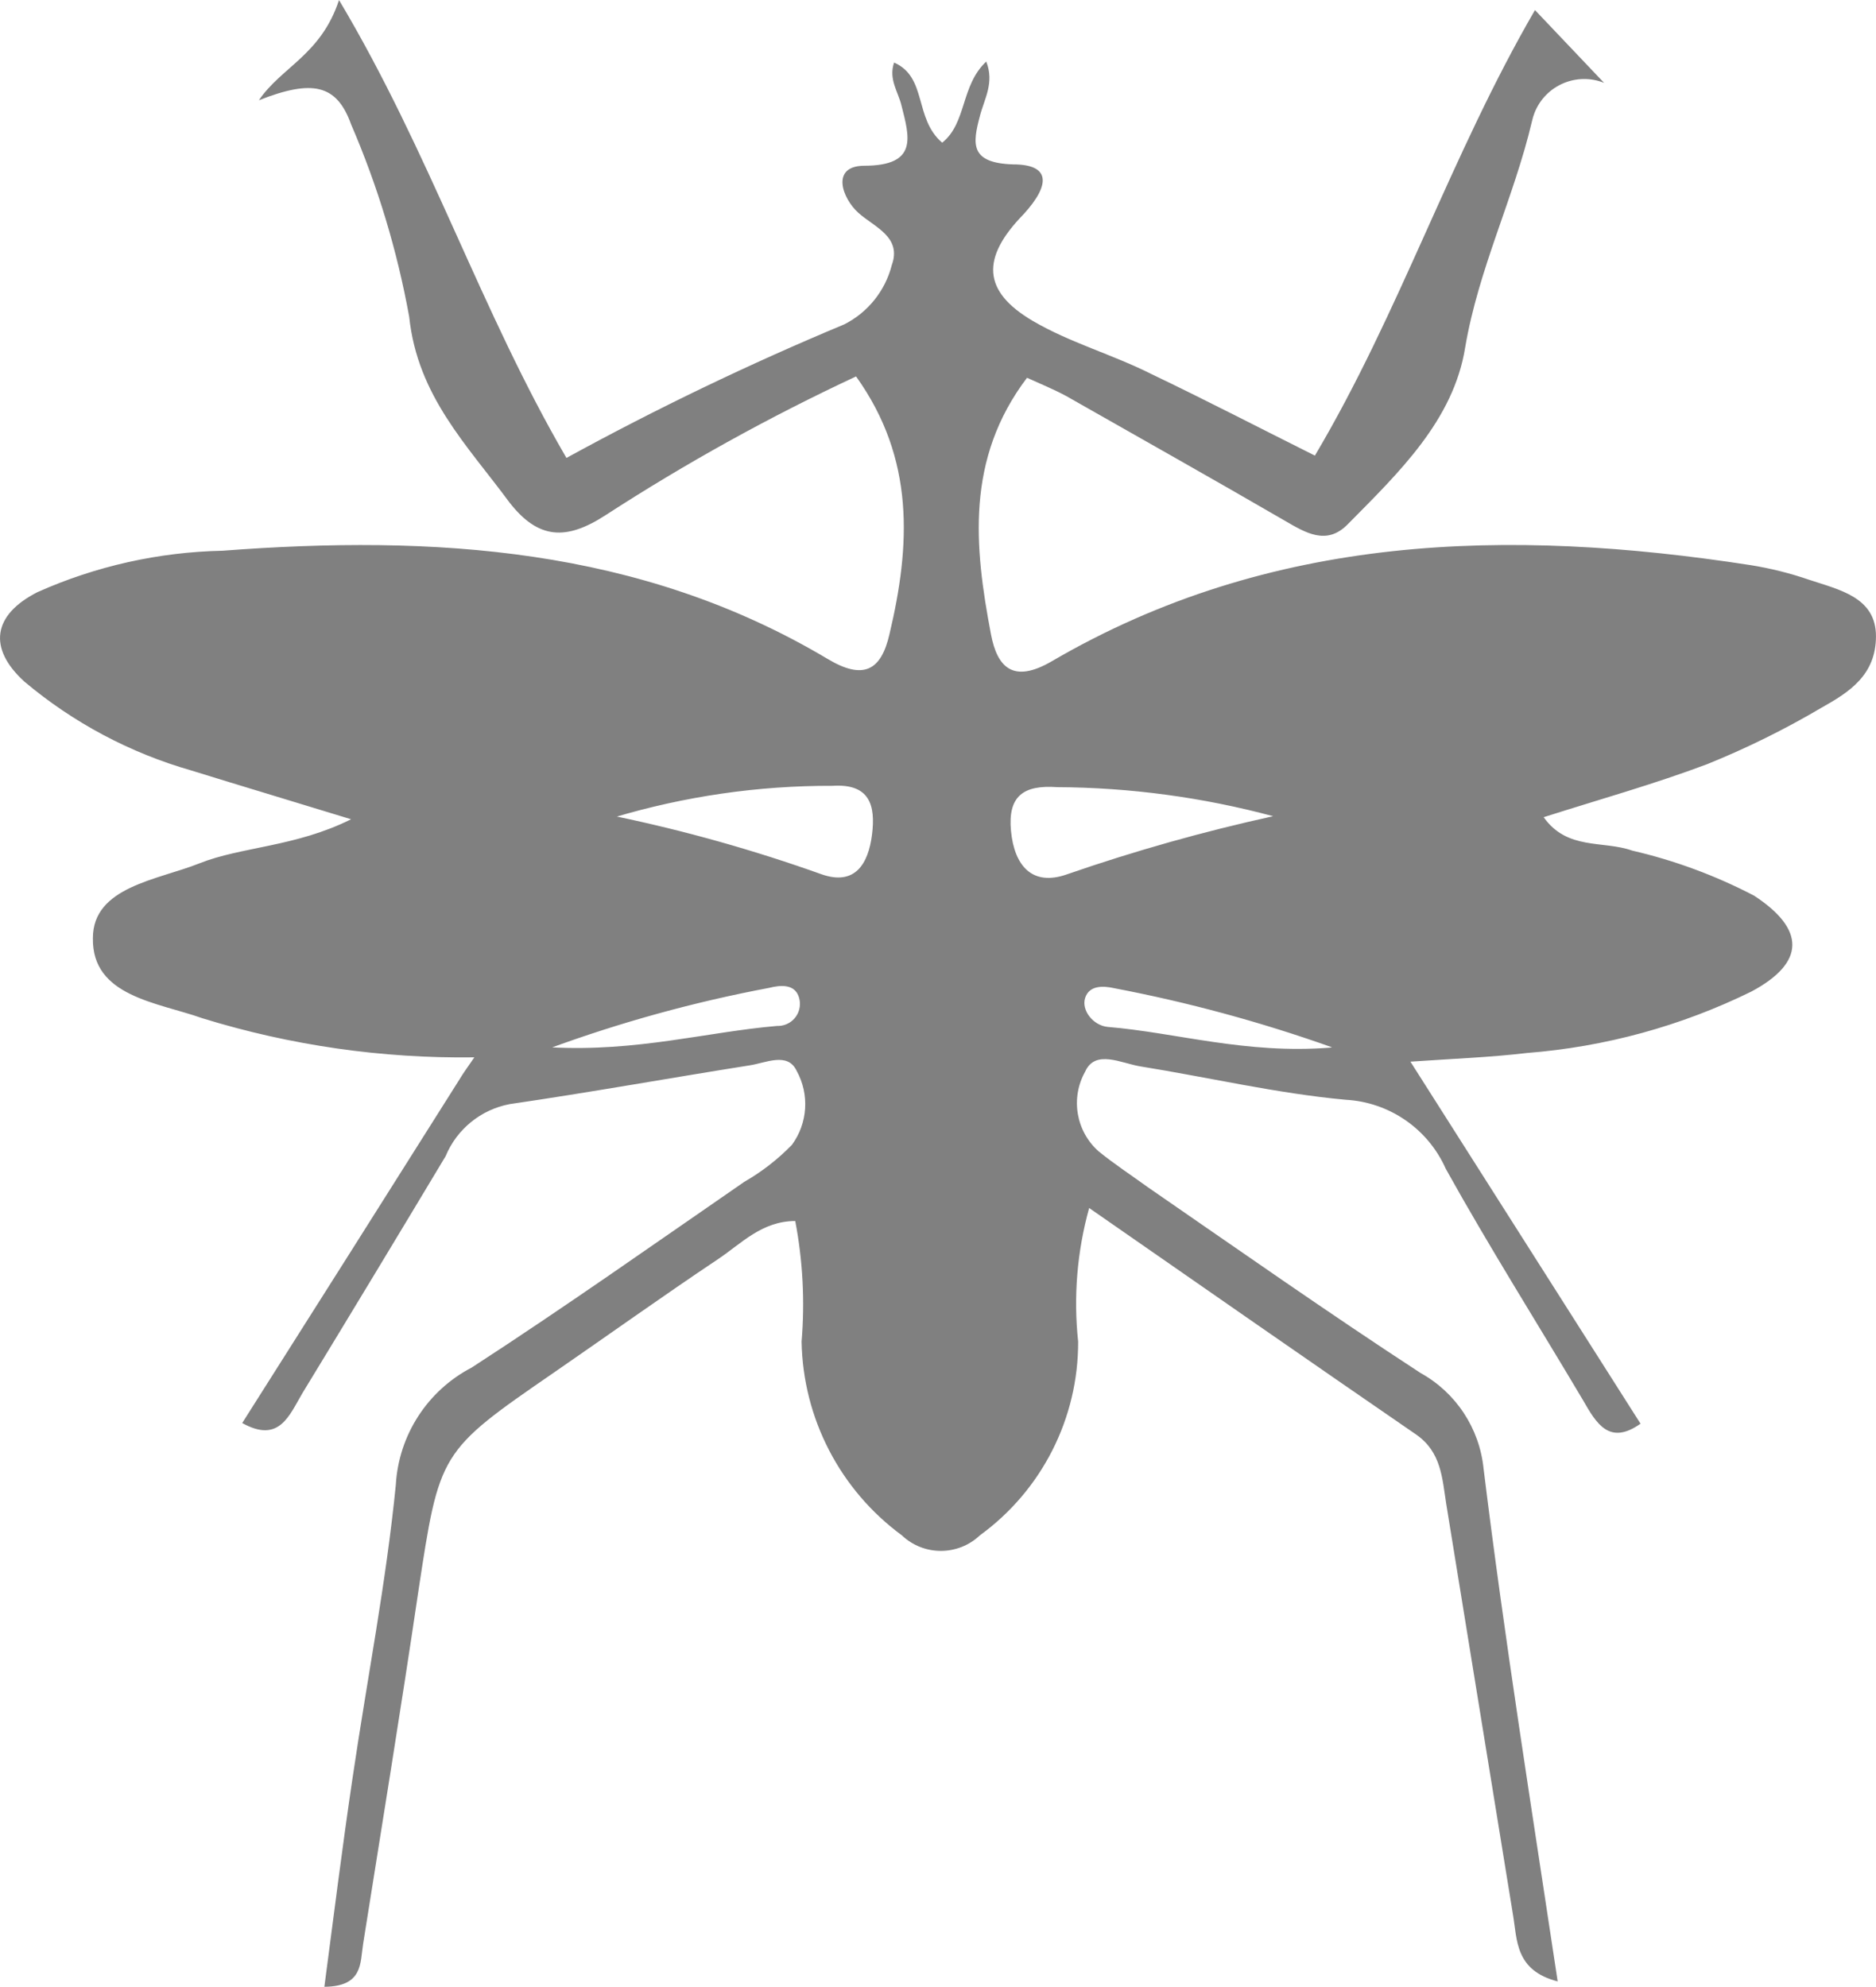 <?xml version="1.0" encoding="UTF-8"?>
<svg id="Layer_2" data-name="Layer 2" xmlns="http://www.w3.org/2000/svg" viewBox="0 0 617.99 654.5">
  <defs>
    <style>
      .cls-1 {
        fill:#808080
      }
    </style>
  </defs>
  <g id="Layer_1-2" data-name="Layer 1">
    <path class="cls-1" d="m513.14,652.74c-14.08-3.63-13.31-13.64-14.74-22-7.33-45.11-14.67-90.25-22-135.43-1.32-8.47-1.65-16.94-9.79-22.66-35.21-24.2-70.3-48.63-107.82-74.7-3.98,14.31-5.21,29.24-3.63,44.01.09,25.23-11.94,48.97-32.35,63.81-7.22,6.85-18.53,6.85-25.74,0-20.35-14.96-32.56-38.56-33.01-63.81,1.11-13.27.41-26.63-2.09-39.72-11,0-17.82,7.48-25.41,12.54-18.26,12.21-36.09,24.97-54.13,37.41-37.85,26.07-37.63,26.07-44.67,72.39-5.72,38.73-11.99,77.01-18.15,115.85-.99,6.27,0,13.97-12.76,14.08,3.08-23.32,5.94-46.32,9.35-69.2,4.73-32.13,11-63.92,14.19-96.16.94-16.37,10.43-31.04,24.97-38.62,30.37-19.69,59.96-40.6,89.78-61.17,5.79-3.32,11.08-7.43,15.73-12.21,5.24-7.14,5.84-16.68,1.54-24.42-2.97-6.27-10.23-2.53-15.51-1.76-26.4,4.18-52.59,8.91-78.99,12.76-9.49,1.79-17.43,8.24-21.12,17.16-15.7,26.18-31.43,52.22-47.2,78.11-4.29,7.26-7.59,16.61-19.8,9.79,23.91-37.7,47.75-75.4,71.51-113.1,1.43-2.42,3.19-4.73,4.95-7.37-30.34.42-60.56-3.92-89.56-12.87-14.85-5.28-36.42-7.15-36.09-26.4,0-16.94,21.34-19.14,35.1-24.64,13.75-5.5,31.69-5.39,49.95-14.52-19.69-6.05-36.31-11-52.59-16.06-20.19-5.77-38.94-15.74-55.01-29.27-12.1-11-10.45-22,4.29-29.49,19.2-8.57,39.93-13.21,60.95-13.64,69.42-5.28,137.52-1.21,199.36,35.65,11.77,7.04,17.6,3.85,20.35-8.14,6.93-29.16,8.47-57.76-11-84.93-28.56,13.33-56.17,28.62-82.62,45.77-12.76,8.25-22,8.03-31.58-4.29-13.86-18.81-30.26-34.99-33.01-61.17-3.95-21.78-10.37-43.05-19.14-63.37-4.73-13.2-12.76-14.85-30.37-7.92,7.48-11,20.46-14.96,26.4-33.01,30.15,50.61,46.65,102.32,74.92,150.84,29.71-16.28,60.27-30.97,91.54-44.01,7.77-3.94,13.46-11.04,15.62-19.47,3.41-9.35-5.72-12.54-11-17.27-5.28-4.73-9.24-15.4,1.87-15.51,17.93,0,14.96-9.46,12.32-19.91-1.1-4.51-4.29-8.58-2.42-14.08,11,4.84,6.49,18.37,15.84,26.4,8.14-6.49,6.05-18.81,14.52-26.73,2.75,7.04-.66,12.32-2.09,17.93-2.42,9.13-3.41,15.51,11,15.95,11.99,0,12.54,6.38,3.41,16.39-14.08,14.41-13.64,25.41,3.08,35.21,12.21,7.15,26.18,11,39.06,17.49,17.93,8.58,35.54,17.71,53.8,26.84,27.94-47.09,44.78-99.02,72.5-146.77l22.77,23.98c-9.02-3.62-19.27.76-22.89,9.79-.37.93-.66,1.89-.87,2.87-5.94,25.19-17.6,48.52-22,74.48-3.85,24.09-22,41.37-38.73,58.31-6.93,7.04-13.86,2.75-20.68-1.21-23.87-13.86-47.97-27.39-71.95-41.04-4.07-2.2-8.36-3.96-12.98-6.05-20.24,26.73-17.38,55.56-11.88,84.49,2.09,11,7.37,16.28,20.02,8.91,72.17-42.14,150.4-44.01,230.16-31.69,6.58,1.05,13.06,2.67,19.36,4.84,9.9,3.3,22,5.72,22,18.59s-8.91,18.48-17.93,23.54c-12.06,7.12-24.64,13.34-37.63,18.59-17.49,6.6-35.65,11.66-53.91,17.49,7.81,11,19.58,7.59,29.16,11,13.96,3.23,27.45,8.22,40.16,14.85,16.83,11,17.05,22-.88,31.58-23.14,11.37-48.23,18.24-73.93,20.24-11.99,1.43-24.09,1.87-38.4,2.86l75.8,119.26c-10.23,7.26-14.52,0-18.92-7.7-15.07-25.41-30.92-50.5-45.22-76.24-5.85-13.19-18.6-21.99-33.01-22.77-22.66-2.09-45.11-7.37-67.66-11-6.16-.99-14.85-5.72-18.15,1.76-4.88,8.73-3,19.69,4.51,26.29,5.17,4.18,11,8.03,16.17,11.77,29.82,20.57,59.41,41.37,89.78,61.17,11.67,6.45,19.43,18.21,20.79,31.47,6.93,56.44,15.95,112.66,24.42,168.99Zm-93.74-383.86c-23.22-6.23-47.14-9.45-71.18-9.57-11-.77-16.28,2.86-15.18,14.41,1.1,11.55,7.04,18.37,18.48,14.3,22.23-7.7,44.9-14.09,67.88-19.14Zm-216.74,0c23.08,4.81,45.79,11.21,67.99,19.14,11,3.85,15.4-3.41,16.61-13.09,1.21-9.68-.77-16.83-12.98-16.06-24.44-.09-48.76,3.44-72.17,10.45l.55-.44Zm-21.34,76.13c28.61,1.54,51.49-5.06,74.7-7.04,4.01.13,7.36-3.01,7.49-7.02.03-.94-.12-1.89-.45-2.77-1.43-3.96-5.83-3.74-9.68-2.75-24.72,4.65-49,11.35-72.61,20.02l.55-.44Zm257.45,0c-23.38-8.32-47.36-14.83-71.73-19.47-3.85-.88-8.25-.88-9.57,3.19-1.32,4.07,2.64,9.13,7.48,9.57,22.55,1.87,45.33,9.02,73.27,6.82l.55-.11Z"/>
  </g>
</svg>